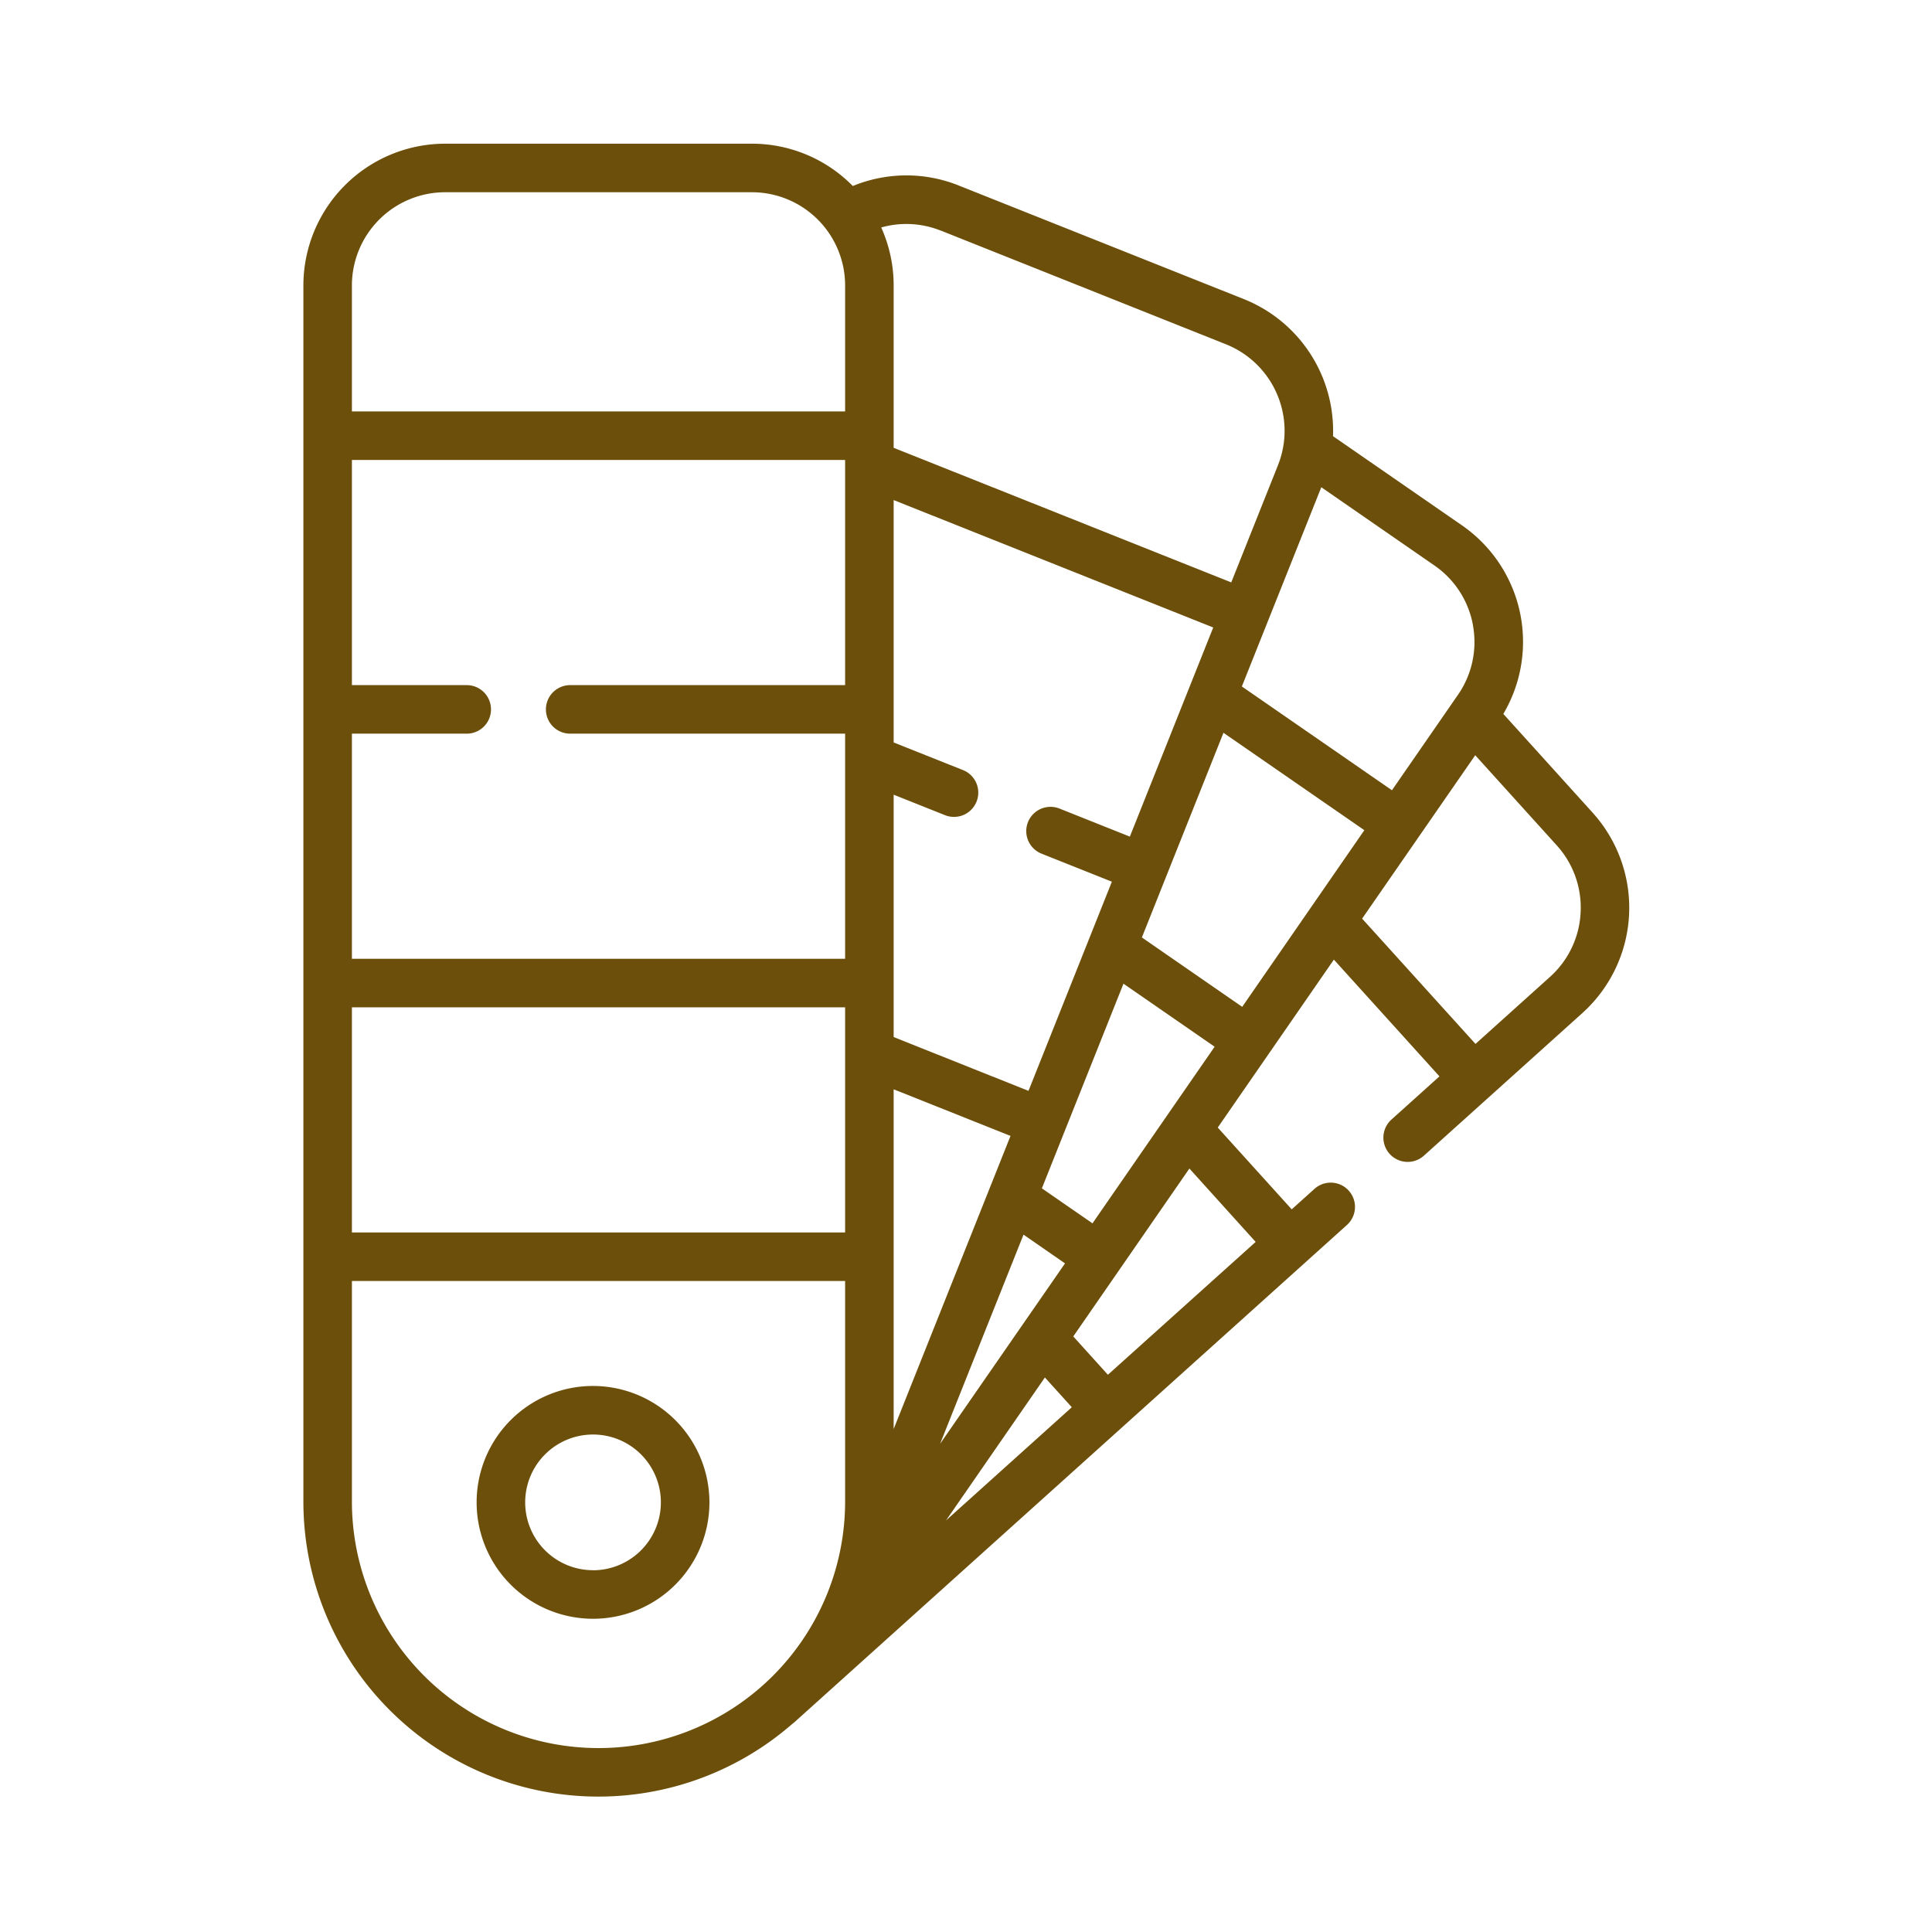 <svg xmlns="http://www.w3.org/2000/svg" width="121" height="121" viewBox="0 0 121 121">
  <g id="Grupo_1062161" data-name="Grupo 1062161" transform="translate(-1055 -791)">
    <rect id="Rectángulo_372787" data-name="Rectángulo 372787" width="121" height="121" transform="translate(1055 791)" fill="none"/>
    <g id="paleta-de-color" transform="translate(1023.477 800)">
      <path id="Trazado_793918" data-name="Trazado 793918" d="M131.271,41.9l-5.595-6.188A8.871,8.871,0,0,0,123.081,23.9l-8.072-5.583a8.89,8.89,0,0,0-5.586-8.585L91.572,2.62a8.806,8.806,0,0,0-6.638.03A8.848,8.848,0,0,0,78.616,0H59.4a8.886,8.886,0,0,0-8.876,8.876v76.16A18.475,18.475,0,0,0,81.139,98.971a1.543,1.543,0,0,0,.136-.108l34.607-31.145a1.52,1.52,0,0,0-2.034-2.26l-1.426,1.283-4.632-5.123L115.063,51.1l6.612,7.312-3.008,2.707a1.52,1.52,0,0,0,2.034,2.26l9.939-8.945A8.876,8.876,0,0,0,131.27,41.9Zm-7.5-11.742a5.8,5.8,0,0,1-.942,4.366L118.7,40.493l-9.4-6.5,4.975-12.478,7.07,4.89A5.8,5.8,0,0,1,123.774,30.158Zm-14.449,23.9-6.284-4.346,5.11-12.818,8.823,6.1ZM99.945,67.617l-3.17-2.192,5.111-12.818,5.709,3.949Zm2.34-24.22L97.88,41.64a1.52,1.52,0,0,0-1.126,2.824l4.405,1.756-5.222,13.1L87.492,55.95V40.771l3.217,1.283a1.52,1.52,0,0,0,1.126-2.824L87.492,37.5V22.319l20.015,7.98ZM84.452,33.909H67.233a1.52,1.52,0,1,0,0,3.04H84.452v14.1H53.563v-14.1h7.191a1.52,1.52,0,1,0,0-3.04H53.563v-14.1H84.452v14.1ZM53.563,54.089H84.452v14.1H53.563Zm33.929,5.134,7.319,2.918L87.492,80.5Zm9.472,18.048,1.686,1.864-7.879,7.09ZM90.4,81.425l5.225-13.1,2.6,1.8Zm.051-75.982L108.3,12.561a5.842,5.842,0,0,1,3.625,6.193c0,.012,0,.024-.006.036a5.865,5.865,0,0,1-.36,1.353l-2.923,7.332L87.492,19.046V8.876a8.822,8.822,0,0,0-.779-3.63,5.789,5.789,0,0,1,3.733.2ZM59.4,3.04H78.616a5.842,5.842,0,0,1,5.836,5.836v7.893H53.563V8.876A5.842,5.842,0,0,1,59.4,3.04Zm-5.836,82V71.229H84.452V85.036a15.444,15.444,0,1,1-30.889,0Zm56.6-16.26L100.91,77.1l-2.169-2.4,7.273-10.516Zm20.352-20.629A5.794,5.794,0,0,1,128.6,52.18l-4.668,4.2-7.1-7.847L123.916,38.3l5.1,5.639a5.8,5.8,0,0,1,1.5,4.207Z" transform="translate(0)" fill="#6c4f0a"/>
      <path id="Trazado_793919" data-name="Trazado 793919" d="M111.347,383.857a7.29,7.29,0,1,0,7.29,7.29A7.3,7.3,0,0,0,111.347,383.857Zm0,11.539a4.249,4.249,0,1,1,4.249-4.249A4.254,4.254,0,0,1,111.347,395.4Z" transform="translate(-42.683 -306.055)" fill="#6c4f0a"/>
    </g>
  </g>
</svg>
